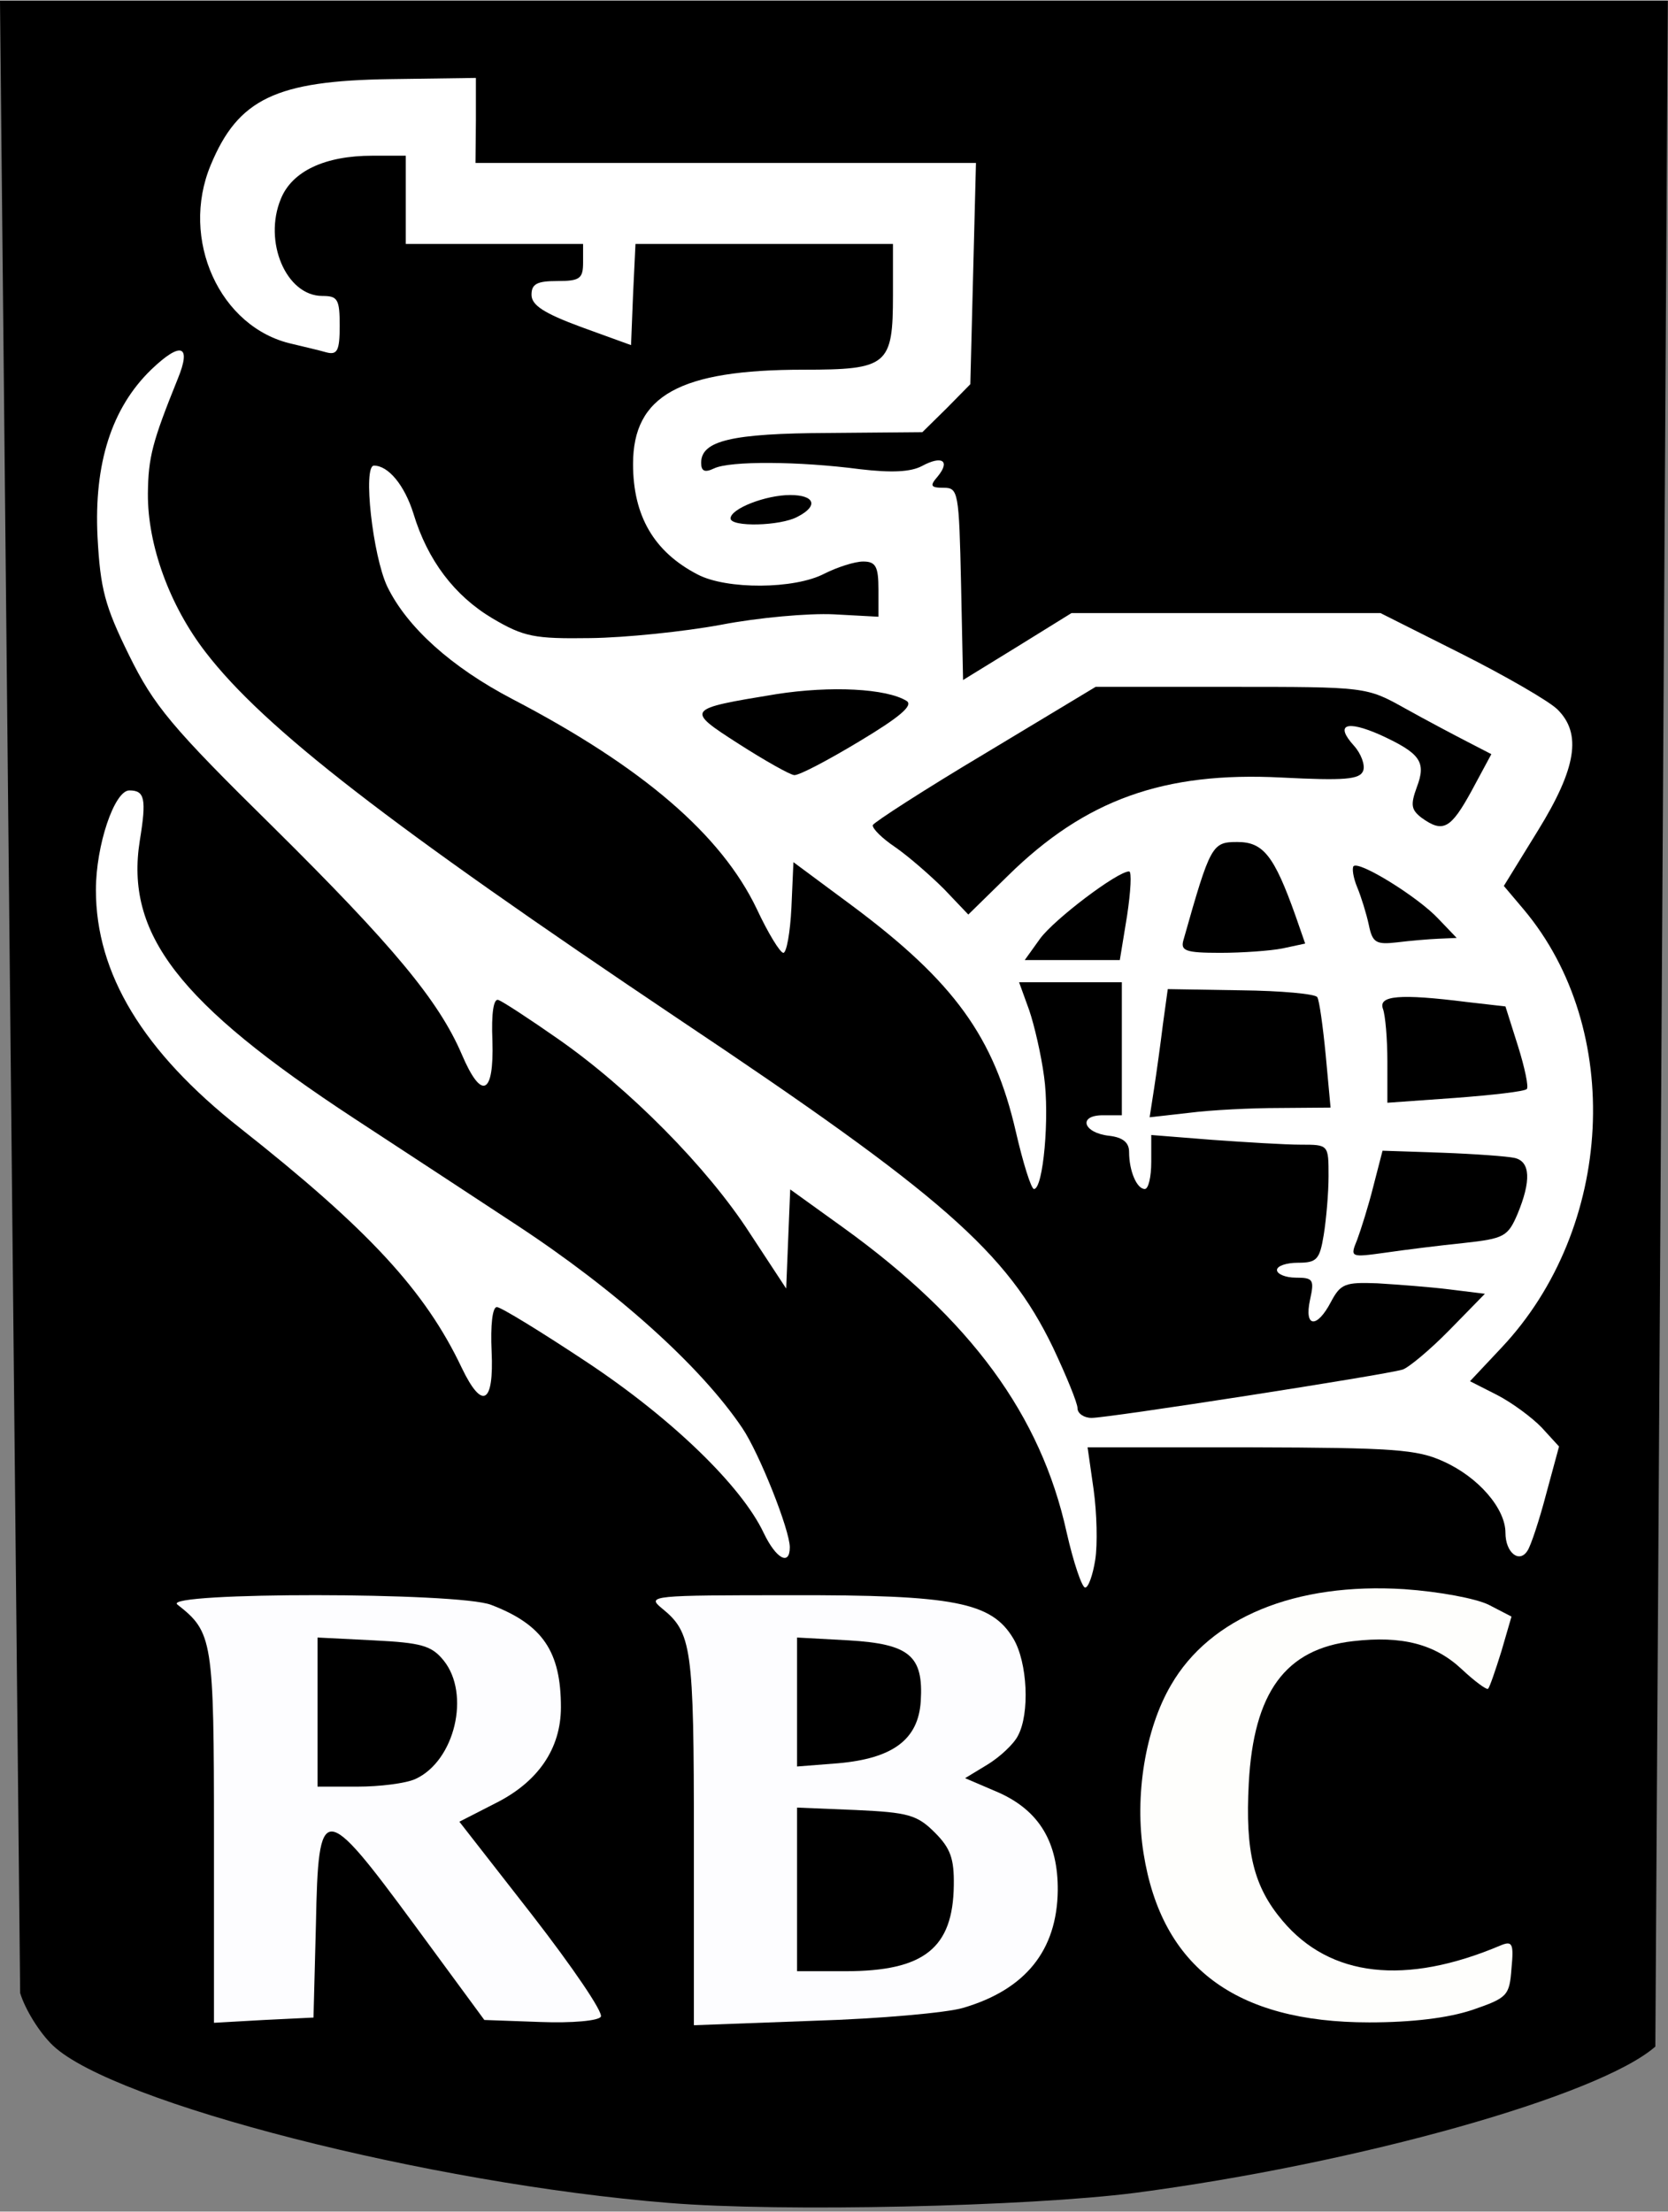 <svg version="1.2" xmlns="http://www.w3.org/2000/svg" viewBox="0 0 413.94 548.647" width="414" height="549">
	<rect x="0" y="0" width="413.94" height="548.647" fill="#808080" stroke="none"/>
	<title>Royal_Bank_of_Canada</title>
	<style>
		.s0 { fill: #000000 } 
		.s1 { fill: #fdfdff } 
		.s2 { fill: #fefefc } 
		.s3 { fill: #ffffff } 
	</style>
	<g id="Layer 1">
		<path id="path2215" class="s0" d="m166 546.5c-59.6-4.8-137.7-24.8-152.8-39-3.4-3.2-7-9.1-8.2-13.1l-5-494.4h413.9l-3.1 507.7c-13.9 12.2-73.6 29-129.1 36.3-26.6 3.4-87.7 4.8-115.7 2.5z"/>
		<path id="path2213" class="s1" d="m78.4 477.4c0.6-30.8 1.7-30.8 24.6 0.3l17.2 23.4 13.9 0.5c7.9 0.3 14.4-0.3 15-1.3 0.7-1-7-12.3-17-25.2l-18.1-23.2 8.8-4.5c10.7-5.3 16.4-13.6 16.4-23.9 0-13.8-4.5-20.5-17.3-25.4-8.1-3.2-81.8-3.2-77.9-0.1 8.8 6.9 9.1 8.6 9.1 57.5v46.3l12.4-0.7 12.3-0.6z"/>
		<path id="path2211" class="s0" d="m78.8 424.7v-18.5l13.9 0.7c11.9 0.6 14.4 1.3 17.4 5 6.7 8.3 2.8 24.9-7 29.4-2.4 1.1-8.9 1.9-14.4 1.9h-9.9z"/>
		<path id="path2209" class="s1" d="m239 498.1q23.2-6.8 23.5-29.1c0.1-12-4.6-19.8-14.6-24.3l-8.4-3.6 5.6-3.4c3.1-1.9 6.5-5.1 7.5-7.1 3-5.5 2.4-18.2-1.1-24.1-5.4-9.1-14.7-10.9-55.4-10.8-34.2 0-35.7 0.1-31.9 3.2 7.5 6.1 8 9.4 8 57.3v46.2l29.7-1.1c16.4-0.5 33.1-2 37.1-3.2z"/>
		<path id="path2207" class="s0" d="m197.8 468.7v-20.3l14.6 0.6c13 0.6 15.2 1.2 19.6 5.6 3.9 3.9 4.8 6.5 4.7 13.1-0.2 15.6-7.4 21.3-26.9 21.3h-12z"/>
		<path id="path2205" class="s0" d="m197.8 422.2v-16l12.8 0.7c15.1 0.9 18.6 3.8 17.9 15.1-0.6 9.5-6.9 14.2-20.5 15.4l-10.2 0.8z"/>
		<path id="path2203" class="s2" d="m365.4 498.6c8.7-3 9.2-3.5 9.7-10.3 0.6-6.2 0.2-6.9-2.7-5.7-23.6 10-42.3 7.9-54.1-6.1-7.2-8.5-9.3-17.1-8.4-34.1 1.2-22.6 9.1-33.4 25.9-35.3 12.1-1.4 20.3 0.7 27 7 3.2 3 6.2 5.2 6.5 4.8 0.4-0.4 1.8-4.5 3.3-9.3l2.5-8.6-5.6-2.9c-3.2-1.6-12.4-3.3-21-3.9-27-1.7-48.2 7-57.9 23.8-6.4 10.9-9.1 27.6-6.8 41.8 4.5 28.2 22.8 41.9 56 41.9 10.7 0 19.6-1.1 25.6-3.1z"/>
		<path id="path2201" class="s3" d="m271.8 386.9c0.6-3.8 0.4-11.6-0.4-17.4l-1.5-10.5h40.4c35.4 0.1 41.4 0.5 47.9 3.5 8.7 3.9 15.4 11.7 15.4 17.7 0 5 3.5 7.7 5.5 4.4 0.8-1.2 2.9-7.5 4.6-14l3.2-11.8-4.3-4.7c-2.4-2.5-7.4-6.2-11.1-8.1l-6.7-3.4 7.8-8.3c28-29.7 30.5-79.1 5.5-108.8l-4.9-5.8 8.5-13.8c9.5-15.4 10.9-24 4.8-30-2-2-12.7-8.2-23.8-13.8l-20.1-10.1h-38.3-38.4l-13.4 8.3-13.5 8.3-0.5-23.8c-0.5-22.9-0.7-23.9-4.3-23.9-3.3 0-3.5-0.5-1.5-2.8 3.2-3.9 1.1-5.3-3.9-2.6-2.8 1.5-7.6 1.7-15.3 0.8-15.2-2-32.4-2.1-36.3-0.2-2.3 1.1-3.2 0.7-3.2-1.4 0-5.5 7.6-7.3 31.6-7.4l23.3-0.2 6-5.9 5.9-6 0.7-27.5 0.7-27.4h-62.1-62.1l0.1-10.5v-10.6l-21.3 0.3c-28.3 0.4-37.7 4.9-44.5 21.3-7.7 18.4 2.2 40.4 20.2 44.4 2.9 0.7 6.8 1.6 8.5 2.1 2.7 0.7 3.3-0.4 3.3-6.6 0-6.6-0.5-7.4-4.3-7.4-9 0-14.7-13.5-10.3-24.1 2.8-6.9 11-10.7 22.7-10.7h8.3v11 10.9h22 22v4.6c0 4-0.8 4.6-6.4 4.6-5 0-6.4 0.7-6.4 3.4 0 2.6 3.1 4.6 12.3 8l12.4 4.5 0.5-12.5 0.6-12.6h32 31.9v12.7c0 17.4-1.3 18.5-22.2 18.5-30.7 0-42.3 6.4-42.3 23.4 0 12.9 5.2 21.8 16 27.4 7.2 3.8 24.1 3.7 31.5-0.2 3.2-1.6 7.5-3 9.6-3 3.1 0 3.8 1.2 3.8 6.9v6.8l-11.1-0.6c-6.2-0.3-18.7 0.8-28 2.6-9.2 1.7-23.8 3.2-32.4 3.3-13.9 0.2-16.5-0.3-24.3-4.9-9.4-5.6-16.1-14.4-19.6-26-2.2-7-6.2-11.9-9.8-11.9-2.8 0-0.3 22.4 3.3 30 4.9 10.1 15.9 20 31 27.9 32.4 16.9 51.9 33.7 60.7 52.1 2.8 6 5.8 10.9 6.6 10.9 0.8 0 1.7-5.1 2-11.2l0.5-11.3 14.7 10.9c25.2 18.8 35.1 32.5 40.5 56 1.8 7.8 3.8 14.2 4.5 14.2 2.3 0 3.9-18 2.5-27.9-0.7-5.3-2.4-12.7-3.7-16.5l-2.5-6.9h12.8 12.7v16.5 16.5h-4.7c-6.3 0-4.9 4.4 1.6 5.1 3.4 0.4 4.9 1.7 4.9 4 0 4.7 1.9 9.2 3.9 9.2 0.9 0 1.6-3 1.6-6.7v-6.7l15.1 1.2c8.4 0.6 18.2 1.2 22 1.2 6.9 0 6.9 0 6.9 7.8 0 4.3-0.6 10.9-1.2 14.6-1 6.1-1.7 6.9-6.4 6.9-2.9 0-5.2 0.8-5.2 1.8 0 1 2.1 1.9 4.7 1.9 4.3 0 4.6 0.5 3.5 5.5-1.5 6.9 1.7 7.2 5.2 0.5 2.4-4.5 3.5-4.9 11.5-4.6 4.9 0.3 13 0.9 17.8 1.5l8.9 1.1-8.8 9c-4.8 4.9-10.1 9.3-11.6 9.8-4.1 1.3-73 12-77.2 12-1.9 0-3.5-1.1-3.5-2.4 0-1.3-2.8-8.1-6.1-15.1-11.4-23.6-27.4-37.7-92.8-81.4-72.1-48.4-102.9-72.2-117.4-91-9-11.6-14.5-26.7-14.4-39.5 0.1-9 1.1-12.8 7.4-28.4 3.5-8.5 0.8-9.4-6.6-2.3-9.8 9.5-14.2 23.3-13.3 41.5 0.7 12.9 1.8 17.1 7.8 29.3 6.2 12.6 10.5 17.8 35.8 42.7 29.8 29.5 41.1 43.1 46.8 56.4 4.9 11.5 8 10.1 7.6-3.3-0.3-7 0.3-10.7 1.5-10.2 1.1 0.4 7.7 4.7 14.7 9.6 17.7 12.3 37.2 32 47.7 48.3l9 13.7 0.5-12.3 0.5-12.3 13.2 9.5c31.6 22.8 49 46.5 55.4 75.6 1.7 7.5 3.8 13.7 4.6 13.7 0.8 0 1.9-3.1 2.5-6.9z"/>
		<path id="path2199" class="s0" d="m336.8 307.5c0.9-2.4 2.8-8.4 4-13.2l2.3-8.9 14.8 0.5c8.2 0.3 16.3 0.9 18 1.3 3.9 0.9 4.1 5.7 0.7 13.9-2.4 5.6-3.3 6.1-13.3 7.2-5.9 0.6-14.7 1.7-19.5 2.4-8.7 1.2-8.8 1.2-7-3.2z"/>
		<path id="path2197" class="s0" d="m286.4 270c0.6-3.9 1.6-11.1 2.2-16l1.2-8.7 18.2 0.3c9.9 0.1 18.5 0.9 18.9 1.7 0.5 0.7 1.4 7.2 2.1 14.4l1.2 13-12.6 0.1c-7 0-17.1 0.5-22.5 1.2l-9.8 1.1z"/>
		<path id="path2195" class="s0" d="m344.3 263.3c0-5.6-0.5-11.5-1.1-13.1-1.2-3.3 4.1-3.8 20.8-1.7l9.6 1.1 3.1 9.8c1.7 5.4 2.7 10.2 2.2 10.7-0.6 0.6-8.5 1.5-17.8 2.2l-16.8 1.2z"/>
		<path id="path2193" class="s0" d="m258.1 232.8c3.5-4.8 19.2-16.7 22.1-16.7 0.7 0 0.4 5-0.5 11l-1.8 11h-11.8-11.8z"/>
		<path id="path2191" class="s0" d="m293.7 233.1c6.7-23.7 7.1-24.3 13.4-24.3 6.4 0 9.1 3.4 14.4 18.3l2.4 6.9-5.6 1.2c-3 0.6-10 1.1-15.5 1.1-8.6 0-9.9-0.5-9.1-3.2z"/>
		<path id="path2189" class="s0" d="m339.7 229.4c-0.6-2.8-1.9-7-2.9-9.4-1-2.4-1.3-4.7-0.9-5.2 1.4-1.4 16.1 7.7 21.1 13.1l4.5 4.7-4.5 0.2c-2.4 0.1-7.1 0.5-10.3 0.9-5.2 0.6-6.1 0.1-7-4.3z"/>
		<path id="path2187" class="s0" d="m234.3 220.5c-3.4-3.4-8.8-8.1-12.1-10.4-3.3-2.2-5.8-4.7-5.6-5.5 0.3-0.7 12.8-8.8 27.9-17.8l27.4-16.5h33.6c33.5 0 33.6 0 43.1 5.3 5.2 2.9 12.2 6.6 15.5 8.3l6 3.1-4.9 9.1c-5.2 9.5-7.1 10.5-12.4 6.7-2.6-2-2.8-3.2-1.2-7.6 2.4-6.3 0.9-8.4-9.1-13-8.4-3.7-11.3-2.6-6.5 2.7 1.8 2 2.8 4.8 2.3 6.2-0.8 2.2-4.6 2.5-20.3 1.7-29.2-1.5-48.7 5.5-67.9 24.4l-9.8 9.6z"/>
		<path id="path2185" class="s0" d="m183.4 184.5c-13.4-8.6-13.3-8.7 9.3-12.4 13.5-2.1 27.3-1.4 32.3 1.7 1.7 1.1-1.7 4-11.7 10-7.8 4.7-15 8.5-16.2 8.4-1.1-0.1-7.3-3.6-13.7-7.7z"/>
		<path id="path2183" class="s0" d="m181.3 128.5c0-2.4 8.7-5.8 14.8-5.8 6.1 0 7.1 2.7 1.8 5.4-4.2 2.3-16.6 2.6-16.6 0.4z"/>
		<path id="path2161" class="s3" d="m196 383.8c0-4.3-7.6-23.4-11.8-29.6-10.3-15.3-31.2-34.1-56.2-50.5-8.5-5.6-26.5-17.4-40.1-26.3-43.6-28.6-56.9-45.8-53.2-69 1.7-10.4 1.2-12.4-2.6-12.4-3.7 0-8.3 13.6-8.3 24.7 0 20.8 11.7 40.1 35.8 59.1 31.8 25.1 45.9 40.3 55 59.5 5.1 10.6 8 8.9 7.4-4.1-0.3-6.5 0.2-11 1.3-11 1 0 11.1 6.2 22.4 13.7 21.1 14 38.3 30.7 43.8 42.3 3.1 6.5 6.5 8.3 6.5 3.6z"/>
	</g>
</svg>